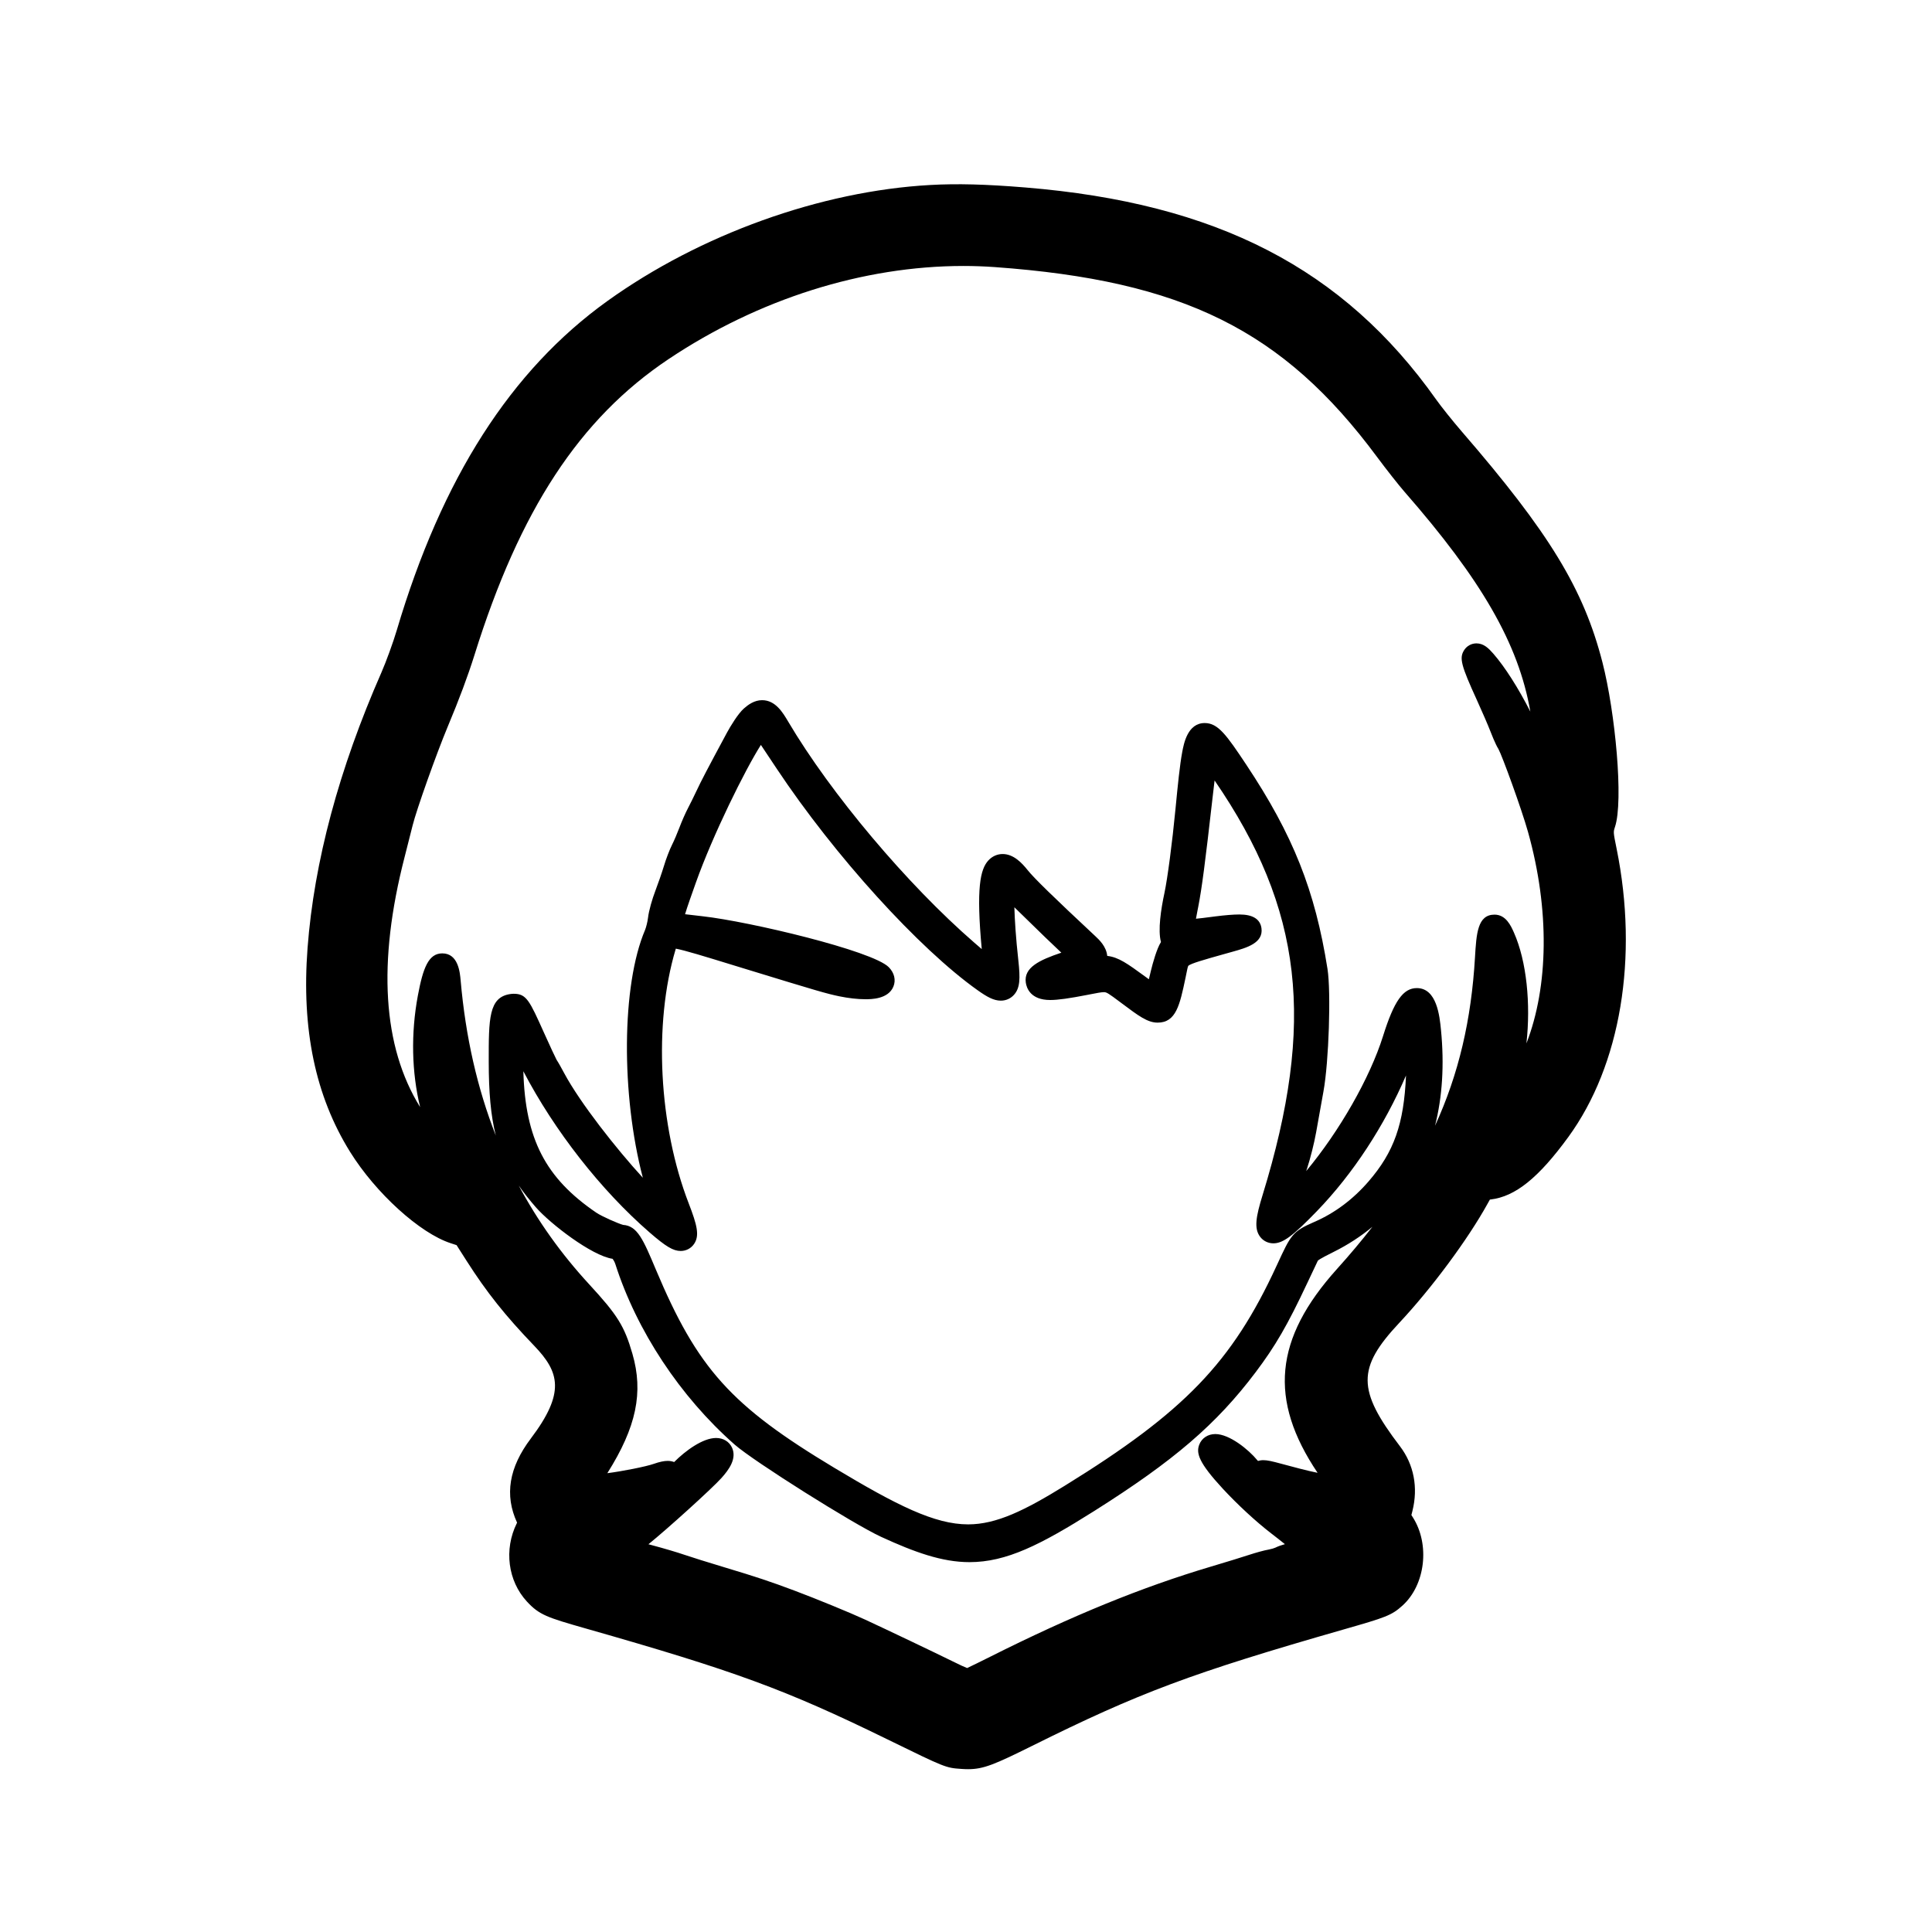 <?xml version="1.0" encoding="utf-8"?>
<!-- Generator: Adobe Illustrator 16.0.0, SVG Export Plug-In . SVG Version: 6.00 Build 0)  -->
<!DOCTYPE svg PUBLIC "-//W3C//DTD SVG 1.1//EN" "http://www.w3.org/Graphics/SVG/1.1/DTD/svg11.dtd">
<svg version="1.1" id="Layer_1" xmlns="http://www.w3.org/2000/svg" xmlns:xlink="http://www.w3.org/1999/xlink" x="0px" y="0px"
	 width="90px" height="90px" viewBox="0 0 90 90" enable-background="new 0 0 90 90" xml:space="preserve">
<path d="M75.308,39.537c-0.157-0.774-0.157-0.774-0.076-1.017c0.404-1.203,0.014-5.335-0.583-7.661
	c-0.878-3.423-2.473-6.039-6.562-10.766c-0.407-0.471-0.947-1.146-1.18-1.474c-4.322-6.107-10.227-9.156-19.145-9.886
	c-1.846-0.151-3.176-0.186-4.435-0.115c-5.093,0.283-10.71,2.302-15.028,5.401c-4.502,3.232-7.713,8.25-9.816,15.34
	c-0.167,0.563-0.495,1.463-0.715,1.967c-1.979,4.504-3.137,8.822-3.441,12.833c-0.287,3.788,0.362,6.896,1.982,9.501
	c1.195,1.921,3.254,3.79,4.688,4.254l0.272,0.089l0.463,0.726c0.939,1.472,1.795,2.548,3.157,3.966
	c1.175,1.225,1.45,2.183-0.16,4.315c-1.023,1.355-1.233,2.639-0.641,3.922c-0.004,0.009-0.009,0.02-0.015,0.029
	c-0.603,1.219-0.414,2.683,0.47,3.642c0.577,0.626,0.937,0.743,2.751,1.26c6.939,1.976,9.294,2.841,14,5.141l0.137,0.067
	c2.578,1.26,2.628,1.284,3.341,1.331l0.031,0.002c0.105,0.008,0.203,0.011,0.298,0.011l0,0c0.714,0,1.233-0.219,2.972-1.082
	c4.997-2.484,7.441-3.397,14.526-5.429c1.954-0.56,2.224-0.649,2.735-1.111c1.064-0.962,1.287-2.841,0.485-4.105l-0.071-0.111
	l0.048-0.189c0.274-1.094,0.068-2.164-0.58-3.015c-2-2.623-2.006-3.644-0.034-5.748c1.507-1.609,3.198-3.89,4.112-5.546
	c0.037-0.065,0.079-0.142,0.112-0.2c0.011-0.001,0.023-0.002,0.037-0.003c1.147-0.137,2.229-1.007,3.619-2.914
	C75.496,49.62,76.335,44.602,75.308,39.537z M70.527,43.448c-0.139-0.314-0.372-0.841-0.906-0.841c-0.792,0-0.845,0.882-0.911,1.999
	c-0.171,2.9-0.754,5.424-1.861,7.836c0.34-1.341,0.438-2.839,0.277-4.469c-0.062-0.632-0.191-1.944-1.124-1.944
	c-0.637,0-1.063,0.604-1.573,2.231c-0.614,1.959-2.039,4.444-3.581,6.293c0.012-0.038,0.024-0.075,0.037-0.112
	c0.15-0.45,0.337-1.193,0.425-1.69c0.081-0.462,0.235-1.322,0.343-1.914c0.25-1.374,0.356-4.624,0.187-5.701
	c-0.577-3.655-1.603-6.235-3.787-9.519c-0.915-1.376-1.311-1.935-1.931-1.935c-0.795,0-0.973,0.945-1.049,1.35
	c-0.112,0.598-0.205,1.52-0.315,2.663c-0.15,1.559-0.371,3.235-0.513,3.901c-0.161,0.749-0.314,1.739-0.162,2.288
	c-0.002,0.004-0.004,0.007-0.007,0.011c-0.184,0.289-0.377,0.97-0.462,1.327l-0.03,0.125c-0.021,0.091-0.043,0.184-0.065,0.271
	c-0.035-0.025-0.071-0.051-0.105-0.077l-0.092-0.067c-0.798-0.581-1.212-0.883-1.743-0.945c-0.041-0.439-0.38-0.756-0.547-0.912
	c-1.952-1.823-2.866-2.714-3.153-3.075c-0.281-0.353-0.668-0.758-1.172-0.758c-0.254,0-0.492,0.108-0.669,0.303
	c-0.374,0.413-0.568,1.285-0.304,4.125c-0.125-0.107-0.247-0.213-0.349-0.301c-3.119-2.706-6.684-6.938-8.667-10.294
	c-0.25-0.422-0.591-1-1.216-1c-0.361,0-0.642,0.206-0.847,0.386c-0.275,0.241-0.637,0.843-0.791,1.128
	c-0.911,1.692-1.203,2.251-1.422,2.72c-0.119,0.252-0.299,0.619-0.395,0.8c-0.113,0.214-0.29,0.616-0.402,0.915
	c-0.094,0.25-0.248,0.608-0.335,0.781c-0.115,0.225-0.285,0.67-0.387,1.012c-0.087,0.288-0.27,0.816-0.399,1.153
	c-0.134,0.348-0.297,0.9-0.336,1.236c-0.021,0.191-0.093,0.466-0.139,0.575c-1.097,2.577-1.118,7.675-0.103,11.541
	c-1.222-1.332-2.921-3.484-3.666-4.876c-0.116-0.217-0.263-0.484-0.354-0.621c-0.056-0.105-0.28-0.579-0.583-1.254
	c-0.677-1.507-0.818-1.819-1.413-1.819c-0.048,0-0.099,0.004-0.154,0.012c-1.012,0.144-1.011,1.149-1.009,3.155
	c0.001,1.415,0.093,2.501,0.329,3.436c-0.862-2.199-1.407-4.596-1.637-7.219c-0.033-0.379-0.111-1.266-0.855-1.266
	c-0.647,0-0.899,0.688-1.137,1.958c-0.333,1.776-0.289,3.585,0.104,5.204c-1.747-2.819-1.992-6.726-0.724-11.647
	c0.148-0.575,0.317-1.241,0.375-1.479c0.178-0.722,1.11-3.344,1.635-4.599c0.537-1.281,0.942-2.37,1.242-3.326
	c2.113-6.767,4.899-11.019,9.033-13.786c4.186-2.803,9.069-4.347,13.75-4.347c0.484,0,0.971,0.018,1.444,0.051
	c8.786,0.631,13.45,2.946,17.823,8.847c0.43,0.58,1.007,1.311,1.284,1.629C69.001,27,70.74,29.98,71.289,33.149
	c-0.557-1.092-1.176-2.069-1.719-2.693c-0.223-0.255-0.451-0.485-0.791-0.485c-0.232,0-0.446,0.117-0.572,0.312
	c-0.237,0.37-0.152,0.7,0.605,2.357c0.225,0.493,0.509,1.149,0.619,1.435c0.009,0.025,0.235,0.609,0.371,0.815
	c0.167,0.295,1.074,2.777,1.38,3.869c1.015,3.624,0.953,7.198-0.075,9.846C71.312,46.758,71.117,44.781,70.527,43.448z
	 M61.378,68.609c-0.477-0.096-1.113-0.264-1.717-0.429c-0.388-0.105-0.62-0.16-0.813-0.16c-0.094,0-0.174,0.016-0.246,0.037
	c-0.009-0.011-0.021-0.023-0.03-0.033c-0.418-0.507-1.303-1.22-1.958-1.22c-0.345,0-0.632,0.19-0.749,0.495
	c-0.152,0.397-0.021,0.843,1.105,2.059c0.69,0.743,1.527,1.517,2.238,2.066c0.195,0.151,0.435,0.337,0.648,0.509
	c-0.154,0.042-0.321,0.1-0.446,0.163c-0.039,0.02-0.185,0.066-0.296,0.086c-0.222,0.037-0.636,0.154-0.912,0.245
	c-0.281,0.094-1.089,0.343-1.801,0.554c-3.198,0.95-6.464,2.283-10.277,4.198c-0.494,0.248-0.885,0.438-1.072,0.525
	c-0.122-0.047-0.349-0.15-0.674-0.312c-0.833-0.411-3.048-1.467-4.086-1.948c-0.657-0.305-2.28-0.971-3.277-1.345
	c-1.114-0.419-1.81-0.65-3.237-1.078c-0.756-0.227-1.628-0.5-1.905-0.596c-0.298-0.104-0.97-0.303-1.51-0.446
	c-0.052-0.014-0.104-0.027-0.156-0.042c0.866-0.699,2.95-2.583,3.402-3.086c0.349-0.389,0.72-0.899,0.495-1.406
	c-0.128-0.287-0.407-0.458-0.745-0.458c-0.619,0-1.424,0.589-1.954,1.12c-0.089-0.031-0.187-0.053-0.298-0.053
	c-0.176,0-0.382,0.044-0.648,0.137c-0.37,0.131-1.481,0.348-2.167,0.436c1.353-2.146,1.69-3.765,1.168-5.564
	c-0.373-1.288-0.693-1.803-2.014-3.235c-1.307-1.42-2.397-2.948-3.28-4.599c0.231,0.332,0.495,0.666,0.798,1.013
	c0.669,0.765,2.598,2.253,3.569,2.398c0.039,0.046,0.094,0.132,0.132,0.247c0.995,3.109,3.021,6.174,5.557,8.407
	c0.881,0.775,5.537,3.708,6.825,4.299c1.54,0.707,2.828,1.178,4.114,1.178c1.722,0,3.306-0.802,5.805-2.378
	c3.728-2.352,5.696-4.044,7.523-6.465c0.923-1.224,1.487-2.197,2.411-4.164c0.2-0.426,0.42-0.89,0.49-1.036
	c0.075-0.08,0.549-0.316,0.728-0.405c0.669-0.332,1.273-0.726,1.814-1.174c-0.505,0.649-1.055,1.304-1.652,1.967
	C59.36,62.361,59.088,65.203,61.378,68.609z M32.331,57.95c0.266-0.388,0.145-0.876-0.248-1.892
	c-1.397-3.615-1.644-8.365-0.614-11.821c0.005-0.015,0.009-0.031,0.014-0.045c0.42,0.078,1.308,0.351,2.637,0.759l0.659,0.202
	c3.315,1.016,3.719,1.133,4.316,1.258c0.438,0.09,0.859,0.137,1.22,0.137c0.262,0,1.058,0,1.302-0.587
	c0.126-0.306,0.045-0.645-0.218-0.909c-0.768-0.767-6.491-2.125-8.66-2.368c-0.336-0.038-0.622-0.069-0.827-0.096
	c0.104-0.348,0.318-0.948,0.499-1.457c0.795-2.237,2.295-5.266,3.034-6.43c0.191,0.286,0.453,0.68,0.74,1.111
	c2.69,4.044,6.627,8.384,9.361,10.32c0.431,0.306,0.745,0.482,1.076,0.482h0c0.239,0,0.457-0.097,0.613-0.271
	c0.287-0.319,0.294-0.766,0.205-1.587c-0.12-1.087-0.171-1.912-0.187-2.492c0.133,0.127,0.279,0.269,0.436,0.424
	c0.659,0.649,1.391,1.355,1.752,1.691c-1.017,0.344-1.757,0.688-1.655,1.396c0.035,0.244,0.216,0.809,1.136,0.809
	c0.36,0,0.875-0.071,1.781-0.248l0.079-0.016c0.303-0.059,0.522-0.102,0.647-0.102c0.118,0,0.21,0.057,0.761,0.471l0.071,0.053
	c0.77,0.577,1.194,0.896,1.666,0.896c0.86,0,1.034-0.829,1.298-2.084l0.039-0.19c0.029-0.147,0.066-0.332,0.09-0.37
	c0.109-0.112,0.784-0.3,1.637-0.54l0.443-0.124c0.635-0.178,1.425-0.4,1.33-1.09c-0.059-0.424-0.404-0.64-1.025-0.64
	c-0.284,0-0.667,0.031-1.138,0.091l-0.179,0.023c-0.283,0.037-0.525,0.068-0.71,0.084c0.021-0.124,0.05-0.267,0.076-0.401
	l0.029-0.146c0.169-0.868,0.32-2.014,0.671-5.111c0.027-0.235,0.059-0.515,0.092-0.783c4.111,5.988,4.709,11.276,2.236,19.315
	c-0.309,1.003-0.405,1.548-0.12,1.935c0.146,0.198,0.373,0.312,0.622,0.312c0.449,0,0.906-0.338,2.035-1.506
	c1.676-1.734,3.138-3.972,4.144-6.313c-0.097,2.265-0.561,3.567-1.746,4.937c-0.725,0.837-1.571,1.47-2.518,1.882l-0.044,0.019
	c-0.984,0.429-1.064,0.604-1.689,1.959l-0.035,0.075c-2.075,4.5-4.288,6.797-9.866,10.24c-1.846,1.14-3.174,1.799-4.499,1.799
	c-1.562,0-3.323-0.886-6.229-2.631c-4.822-2.896-6.377-4.623-8.32-9.243c-0.583-1.385-0.855-2.033-1.524-2.077
	c-0.213-0.055-0.996-0.396-1.254-0.573c-2.357-1.607-3.305-3.422-3.393-6.584c1.441,2.762,3.613,5.541,5.878,7.507
	c0.764,0.663,1.103,0.865,1.454,0.865C31.964,58.273,32.19,58.155,32.331,57.95z"/>
</svg>

